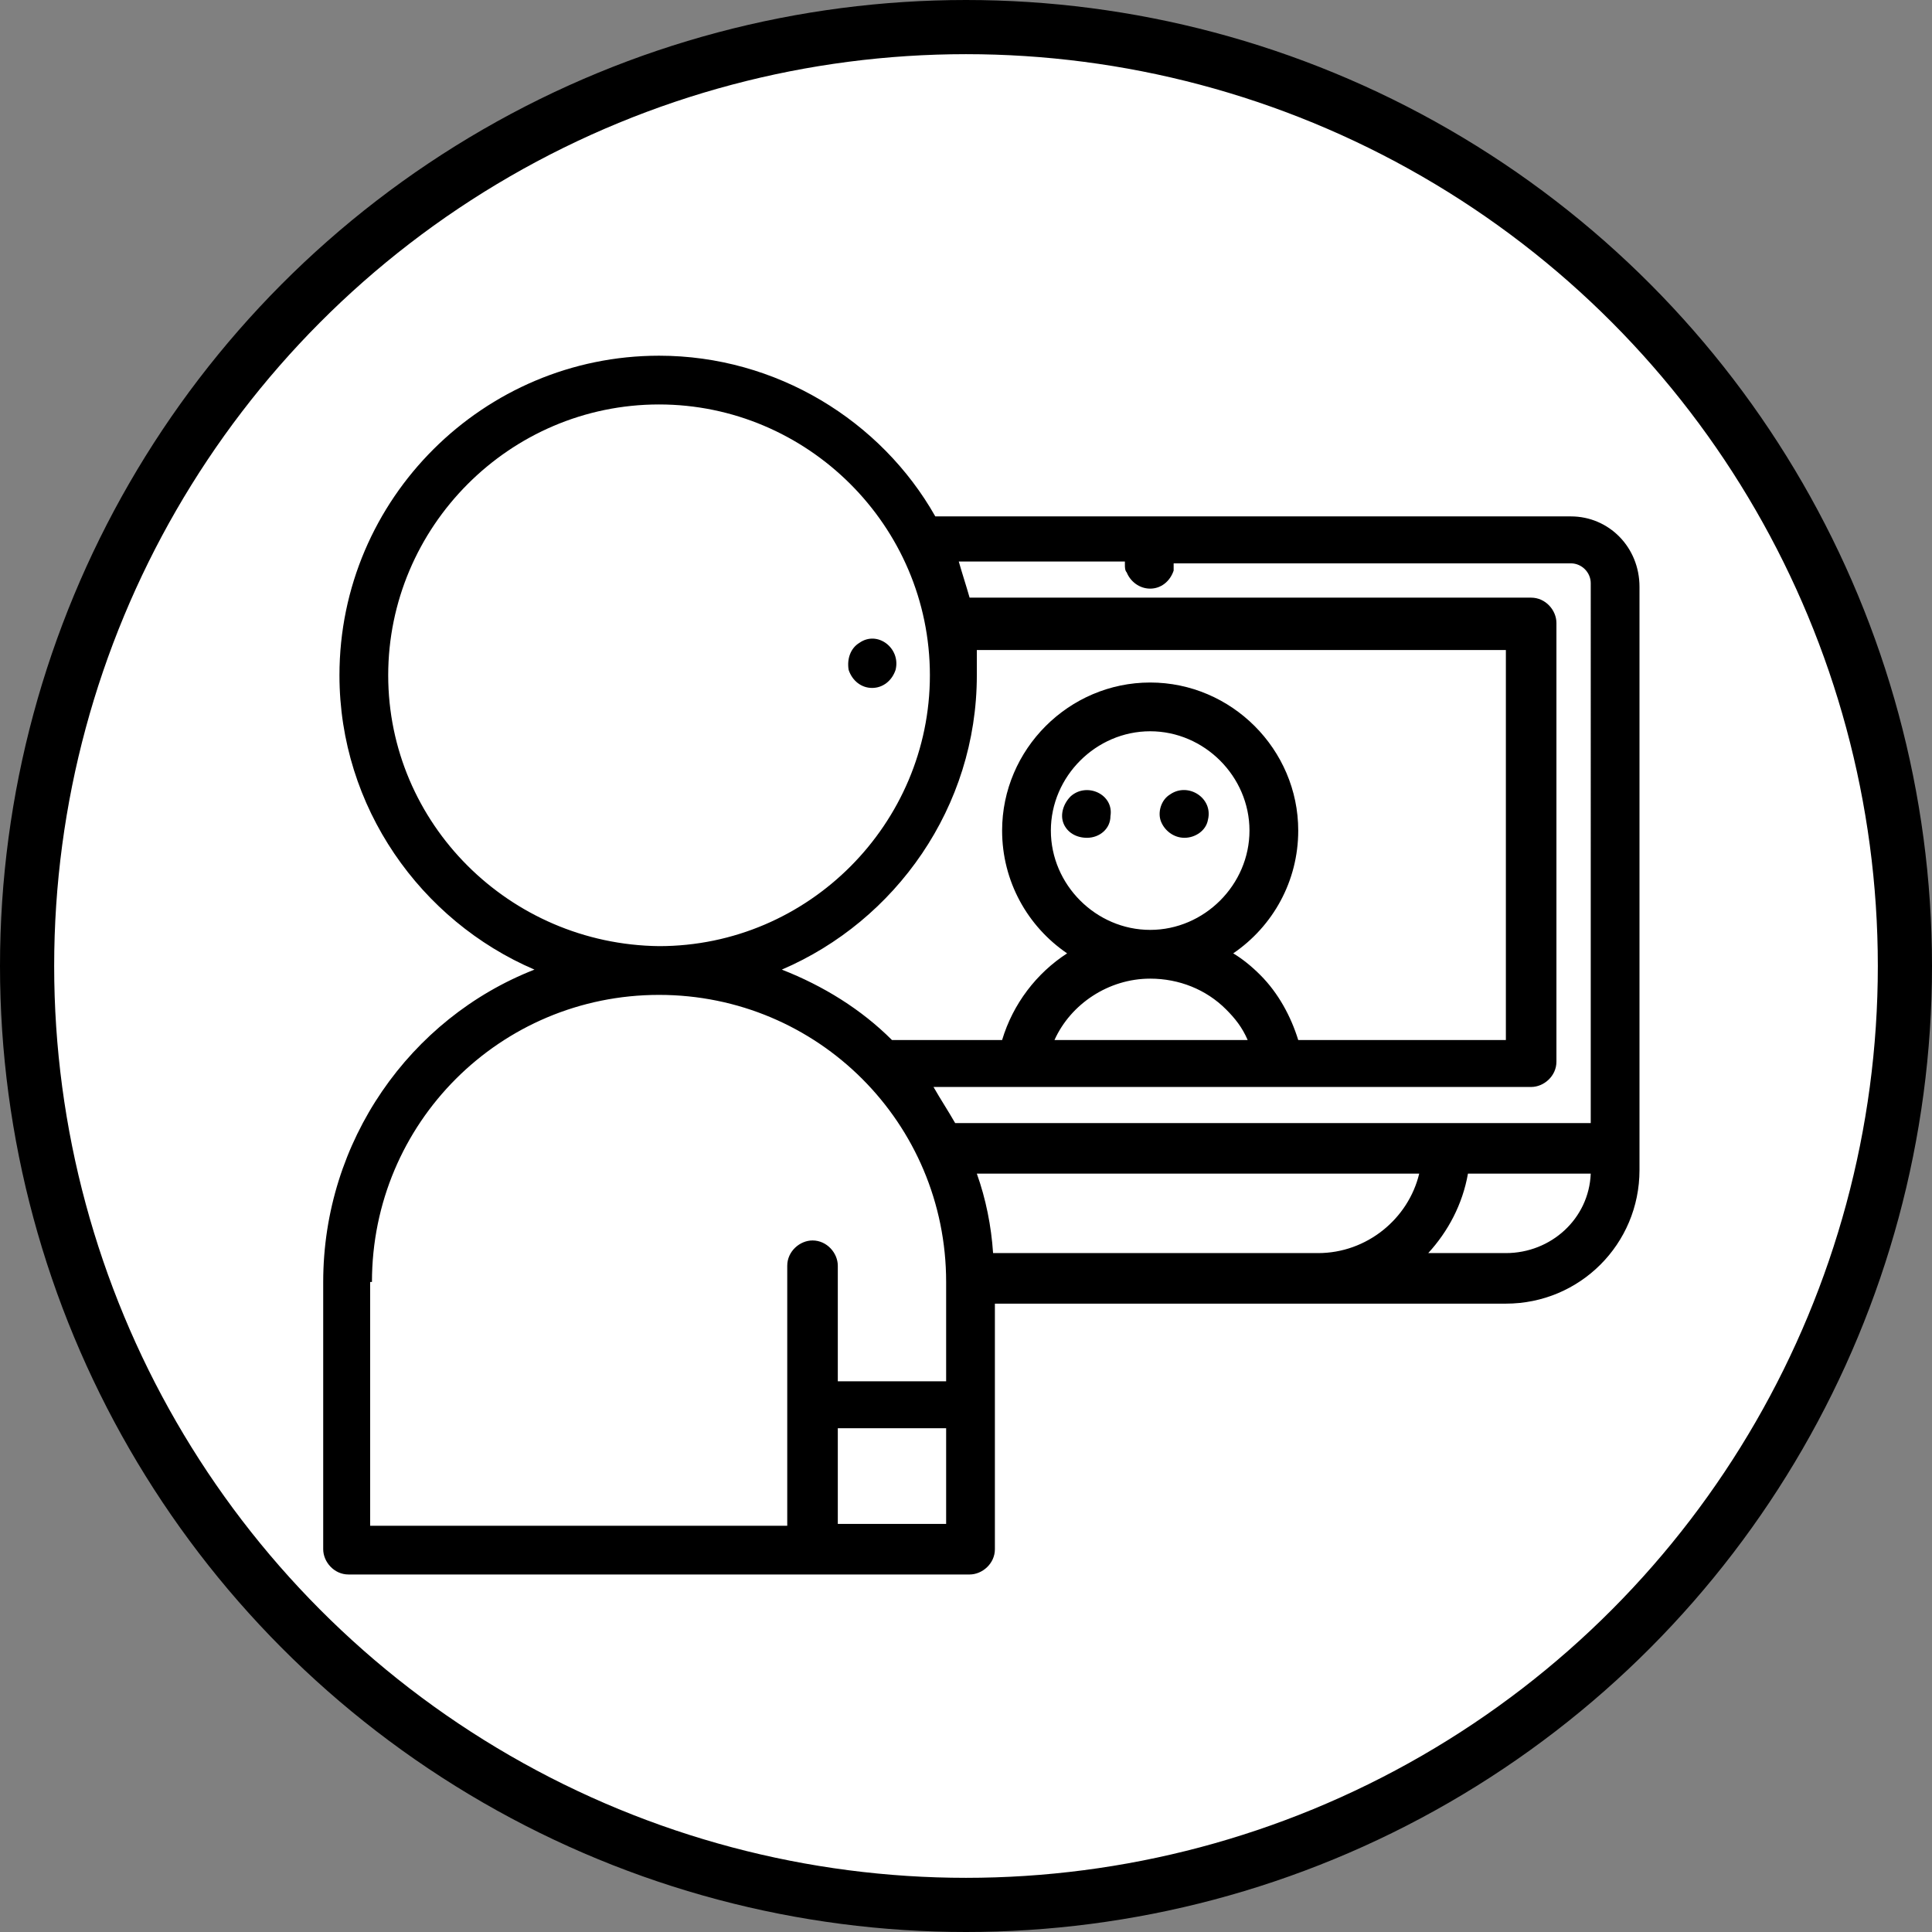 <?xml version="1.0" encoding="utf-8"?>
<!-- Generator: Adobe Illustrator 19.0.0, SVG Export Plug-In . SVG Version: 6.00 Build 0)  -->
<svg version="1.1" id="Layer_1" xmlns="http://www.w3.org/2000/svg" xmlns:xlink="http://www.w3.org/1999/xlink" x="0px" y="0px"
	 viewBox="-286.9 343.8 107 107" style="enable-background:new -286.9 343.8 107 107;" xml:space="preserve">
<rect x="-286.9" y="343.8" width="107" height="107" fill="#808080" stroke="none"/>
<style type="text/css">
	.st0{fill:#FFFFFF;stroke:#000000;stroke-width:3;stroke-miterlimit:10;}
</style>
<circle class="st0" cx="-233.4" cy="397.3" r="52"/>
<g>
	<g>
		<path d="M-238.6,381.9c0.6,0,1.1-0.4,1.3-1c0.3-1.2-1-2.2-2-1.5c-0.5,0.3-0.7,0.9-0.6,1.5C-239.7,381.5-239.2,381.9-238.6,381.9z"
			/>
		<path d="M-227.6,387.9c-0.4,0.4-0.6,1-0.4,1.5s0.7,0.8,1.3,0.8c0.7,0,1.3-0.5,1.3-1.2C-225.2,387.8-226.7,387.1-227.6,387.9z"/>
		<path d="M-221.3,390.2c0.6,0,1.2-0.4,1.3-1c0.3-1.2-1.1-2.1-2.1-1.4c-0.5,0.3-0.7,1-0.5,1.5S-221.9,390.2-221.3,390.2z"/>
		<path d="M-199.9,372.4h-35.2c-3-5.3-8.8-8.9-15.3-8.9c-9.7,0-17.7,7.9-17.7,17.7c0,7.3,4.5,13.6,10.8,16.3
			c-6.9,2.7-11.7,9.5-11.7,17.3v14.8c0,0.7,0.6,1.4,1.4,1.4h34.4c0.7,0,1.4-0.6,1.4-1.4V416h28.3c4.1,0,7.4-3.3,7.4-7.4v-32.3
			C-196.1,374.1-197.8,372.4-199.9,372.4z M-224.6,375.1c0,0.1,0,0.3,0.1,0.4c0.2,0.5,0.7,0.9,1.3,0.9c0.6,0,1.1-0.4,1.3-1
			c0-0.1,0-0.2,0-0.4h22c0.6,0,1.1,0.5,1.1,1.1V406H-234c-0.4-0.7-0.8-1.3-1.2-2h33.1c0.7,0,1.4-0.6,1.4-1.4v-24.3
			c0-0.7-0.6-1.4-1.4-1.4h-31.1c-0.2-0.7-0.4-1.3-0.6-2h9.2V375.1z M-213.9,413.2h-18c-0.1-1.5-0.4-3-0.9-4.4h24.5
			C-208.9,411.3-211.2,413.2-213.9,413.2z M-232.8,379.8h29.3v21.6H-215c-0.4-1.3-1.1-2.6-2.1-3.6c-0.5-0.5-1-0.9-1.5-1.2
			c2.2-1.5,3.6-4,3.6-6.8c0-4.5-3.7-8.2-8.2-8.2s-8.2,3.7-8.2,8.2c0,2.8,1.4,5.3,3.6,6.8c-1.7,1.1-3,2.8-3.6,4.8h-6.1
			c-1.7-1.7-3.8-3-6.1-3.9c6.3-2.7,10.8-9,10.8-16.3C-232.8,380.7-232.8,380.3-232.8,379.8z M-223.2,398L-223.2,398L-223.2,398
			c1.6,0,3.1,0.6,4.2,1.7c0.5,0.5,0.9,1,1.2,1.7h-10.7C-227.6,399.4-225.5,398-223.2,398z M-228.7,389.8c0-3,2.5-5.5,5.5-5.5
			s5.5,2.5,5.5,5.5s-2.5,5.5-5.5,5.5l0,0l0,0C-226.2,395.3-228.7,392.8-228.7,389.8z M-265.4,381.2c0-8.2,6.7-15,15-15
			c8.2,0,15,6.7,15,15c0,8.2-6.7,15-15,15C-258.7,396.1-265.4,389.4-265.4,381.2z M-266.3,414.8c0-8.8,7.1-15.9,15.9-15.9
			s15.9,7.1,15.9,15.9v5.5h-6v-6.4c0-0.7-0.6-1.4-1.4-1.4c-0.7,0-1.4,0.6-1.4,1.4v14.4h-23.1v-13.5H-266.3z M-240.5,428.2v-5.3h6
			v5.3H-240.5z M-203.5,413.2h-4.3c1.1-1.2,1.9-2.7,2.2-4.4h6.8C-198.9,411.3-201,413.2-203.5,413.2z"/>
	</g>
</g>
</svg>
